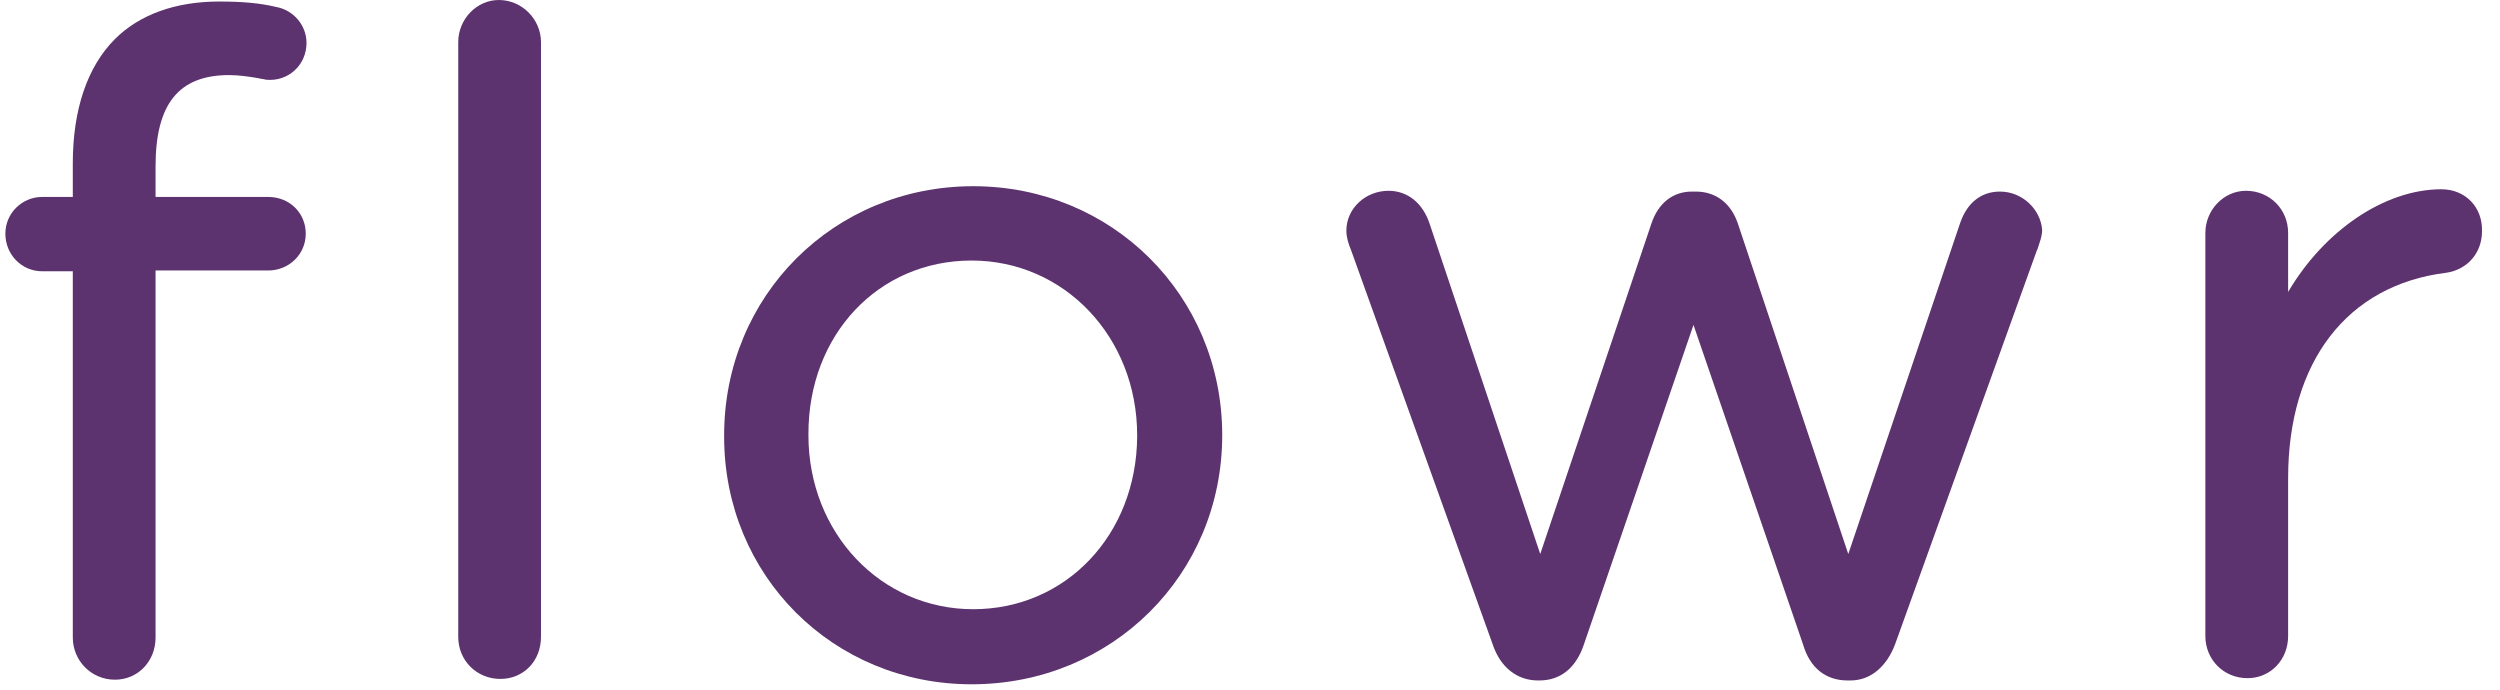 <?xml version="1.0" encoding="UTF-8"?>
<svg width="116px" height="32px" viewBox="0 0 116 32" version="1.1" xmlns="http://www.w3.org/2000/svg" xmlns:xlink="http://www.w3.org/1999/xlink">
    <defs></defs>
    <g id="Elements" stroke="none" stroke-width="1" fill="none" fill-rule="evenodd">
        <g transform="translate(-100, -706)" id="elements/logo" fill="#5D336F">
            <g transform="translate(100, 706)">
                <g id="CMYK">
                    <path d="M10.631,3.484 C11.093,3.484 11.556,3.556 11.982,3.627 C12.089,3.662 12.231,3.662 12.338,3.698 C13.369,3.804 14.222,3.022 14.222,1.991 C14.222,1.173 13.618,0.462 12.8,0.32 C12.053,0.142 11.236,0.071 10.169,0.071 C8.142,0.071 6.471,0.676 5.333,1.813 C4.053,3.093 3.378,5.084 3.378,7.573 L3.378,9.138 L1.956,9.138 C1.031,9.138 0.249,9.884 0.249,10.844 C0.249,11.804 0.996,12.587 1.956,12.587 L3.378,12.587 L3.378,29.582 C3.378,30.649 4.231,31.538 5.333,31.538 C6.4,31.538 7.218,30.684 7.218,29.582 L7.218,12.551 L12.444,12.551 C13.404,12.551 14.187,11.804 14.187,10.844 C14.187,9.884 13.44,9.138 12.444,9.138 L7.218,9.138 L7.218,7.716 C7.218,4.836 8.284,3.484 10.631,3.484 Z" id="Shape" fill-rule="nonzero"></path>
                    <path d="M23.147,0 C22.116,0 21.262,0.889 21.262,1.956 L21.262,29.547 C21.262,30.649 22.116,31.502 23.218,31.502 C24.284,31.502 25.102,30.684 25.102,29.547 L25.102,1.956 C25.102,0.889 24.213,0 23.147,0 Z" id="Shape" fill-rule="nonzero"></path>
                    <path d="M45.156,8.64 C38.684,8.64 33.6,13.724 33.6,20.196 L33.6,20.267 C33.6,26.702 38.649,31.751 45.084,31.751 C51.591,31.751 56.711,26.667 56.711,20.196 L56.711,20.124 C56.676,13.689 51.591,8.64 45.156,8.64 Z M45.156,28.267 C40.853,28.267 37.511,24.711 37.511,20.196 L37.511,20.124 C37.511,15.538 40.747,12.089 45.084,12.089 C49.387,12.089 52.764,15.644 52.764,20.196 L52.764,20.267 C52.729,24.818 49.458,28.267 45.156,28.267 Z" id="Shape" fill-rule="nonzero"></path>
                    <path d="M92.8,8.889 C91.911,8.889 91.271,9.422 90.951,10.347 L85.76,25.707 L80.64,10.382 C80.32,9.422 79.609,8.889 78.684,8.889 L78.507,8.889 C77.618,8.889 76.942,9.422 76.622,10.382 L71.467,25.707 L66.347,10.418 C66.027,9.422 65.316,8.853 64.427,8.853 C63.36,8.853 62.471,9.671 62.471,10.702 C62.471,11.022 62.578,11.342 62.684,11.591 L69.262,29.902 C69.618,30.969 70.4,31.573 71.36,31.573 L71.431,31.573 C72.427,31.573 73.138,30.969 73.493,29.902 L78.578,15.076 L83.662,29.902 C83.982,31.004 84.729,31.573 85.724,31.573 L85.867,31.573 C86.791,31.573 87.538,30.933 87.929,29.902 L94.507,11.627 L94.542,11.556 C94.613,11.307 94.756,10.987 94.756,10.667 C94.684,9.707 93.831,8.889 92.8,8.889 Z" id="Shape" fill-rule="nonzero"></path>
                    <path d="M113.28,8.782 C110.649,8.782 107.84,10.702 106.169,13.547 L106.169,10.809 C106.169,9.707 105.316,8.853 104.213,8.853 C103.182,8.853 102.329,9.742 102.329,10.809 L102.329,29.511 C102.329,30.613 103.182,31.467 104.284,31.467 C105.351,31.467 106.169,30.613 106.169,29.511 L106.169,22.187 C106.169,16.782 108.907,13.227 113.493,12.658 C114.489,12.516 115.164,11.733 115.164,10.738 C115.2,9.6 114.382,8.782 113.28,8.782 Z" id="Shape" fill-rule="nonzero"></path>
                </g>
            </g>
        </g>
    </g>
</svg>